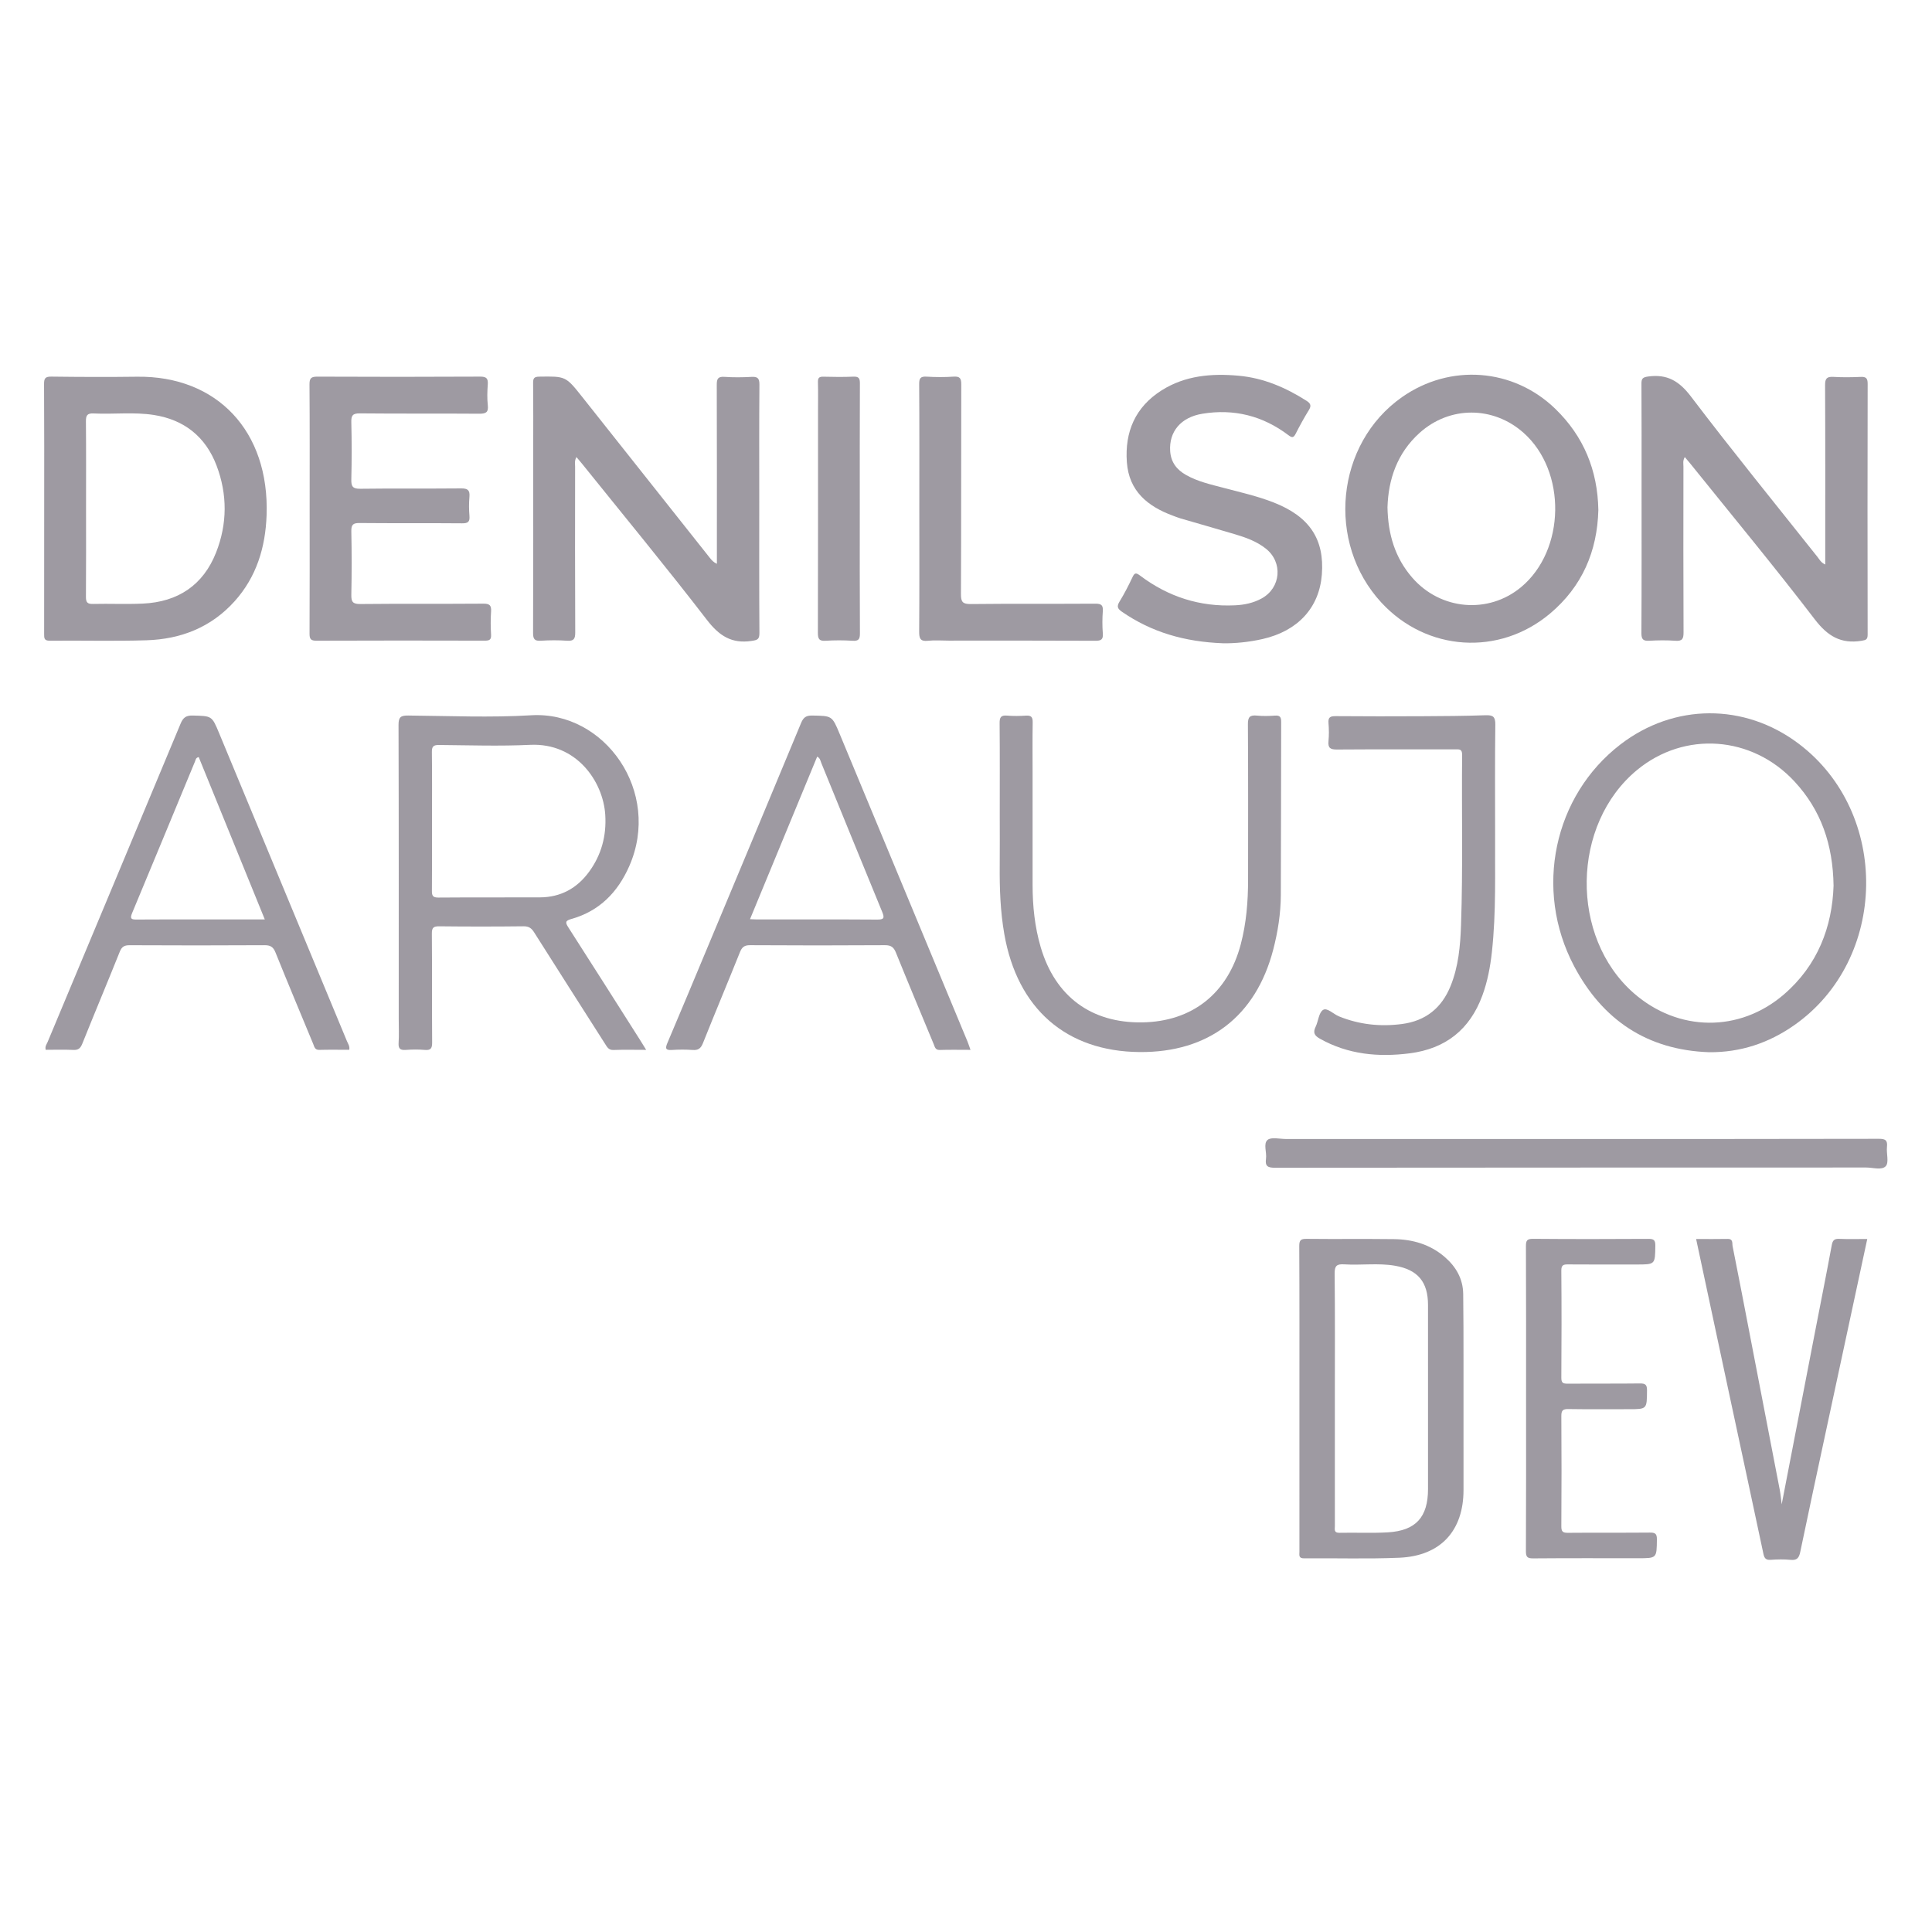 ﻿<?xml version="1.0" encoding="utf-8"?>
<!-- Generator: Adobe Illustrator 16.0.0, SVG Export Plug-In . SVG Version: 6.00 Build 0)  -->
<!DOCTYPE svg PUBLIC "-//W3C//DTD SVG 1.1//EN" "http://www.w3.org/Graphics/SVG/1.1/DTD/svg11.dtd">
<svg version="1.1" id="Layer_1" xmlns="http://www.w3.org/2000/svg" xmlns:xlink="http://www.w3.org/1999/xlink" x="0px" y="0px"
	 width="460px" height="460px" viewBox="0 0 460 460" enable-background="new 0 0 460 460" xml:space="preserve">
<g>
	<path fill-rule="evenodd" clip-rule="evenodd" fill="#9E9AA2" d="M137.248,108.826c-0.501,0.9-0.316,1.598-0.317,2.258
		c-0.014,13.164-0.038,26.327,0.028,39.49c0.008,1.551-0.347,2.089-1.944,1.979c-2.068-0.142-4.161-0.134-6.23-0.001
		c-1.494,0.097-1.867-0.373-1.861-1.856c0.057-14.612,0.034-29.224,0.034-43.836c0-5.228,0.033-10.456-0.025-15.683
		c-0.013-1.139,0.267-1.482,1.454-1.5c6.294-0.093,6.299-0.134,10.227,4.817c10.137,12.776,20.267,25.559,30.401,38.337
		c0.411,0.519,0.832,1.029,1.672,1.412c0-0.658,0-1.316,0-1.974c0-13.541,0.02-27.082-0.028-40.624
		c-0.006-1.419,0.255-2.032,1.84-1.919c2.131,0.152,4.285,0.126,6.42,0.007c1.459-0.081,1.909,0.32,1.896,1.851
		c-0.076,9.258-0.038,18.517-0.038,27.775c0,10.455-0.035,20.91,0.038,31.365c0.011,1.526-0.498,1.67-1.872,1.877
		c-4.755,0.715-7.719-1.231-10.627-5.006c-9.682-12.569-19.787-24.813-29.732-37.18C138.19,109.93,137.78,109.46,137.248,108.826z"
		/>
	<path fill-rule="evenodd" clip-rule="evenodd" fill="#9E9AA2" d="M434.582,134.405c0-0.919,0-1.604,0-2.289
		c0-13.479,0.028-26.957-0.038-40.435c-0.009-1.604,0.465-2.039,2.002-1.947c2.134,0.128,4.284,0.104,6.422,0.006
		c1.271-0.058,1.716,0.25,1.713,1.631c-0.047,19.901-0.043,39.804-0.004,59.706c0.002,1.177-0.365,1.318-1.46,1.494
		c-4.921,0.791-8.075-1.117-11.135-5.115c-9.604-12.549-19.697-24.722-29.603-37.038c-0.409-0.509-0.839-0.999-1.337-1.591
		c-0.516,0.884-0.322,1.583-0.322,2.241c-0.014,13.163-0.037,26.327,0.025,39.489c0.007,1.516-0.28,2.124-1.917,2.008
		c-2.068-0.147-4.16-0.125-6.231-0.005c-1.45,0.084-1.896-0.316-1.887-1.838c0.069-11.589,0.038-23.178,0.038-34.767
		c0-8.188,0.025-16.376-0.027-24.563c-0.009-1.259,0.288-1.566,1.613-1.748c4.502-0.616,7.369,1.072,10.163,4.753
		c9.824,12.936,20.079,25.544,30.184,38.267C433.232,133.232,433.551,133.951,434.582,134.405z"/>
	<path fill-rule="evenodd" clip-rule="evenodd" fill="#9E9AA2" d="M153.849,249.967c-2.874,0-5.328-0.066-7.776,0.031
		c-1.143,0.045-1.505-0.67-1.979-1.414c-5.646-8.866-11.312-17.721-16.927-26.606c-0.634-1.003-1.274-1.445-2.527-1.431
		c-6.674,0.077-13.35,0.077-20.022,0.003c-1.382-0.016-1.807,0.285-1.793,1.742c0.075,8.627,0.007,17.253,0.067,25.879
		c0.009,1.365-0.27,1.945-1.751,1.812c-1.499-0.135-3.025-0.111-4.528-0.005c-1.283,0.09-1.794-0.257-1.707-1.634
		c0.119-1.882,0.03-3.776,0.03-5.665c0-23.36,0.024-46.721-0.047-70.081c-0.006-1.879,0.529-2.251,2.304-2.234
		c9.759,0.091,19.548,0.522,29.272-0.062c17.54-1.053,31.157,18.22,23.347,35.951c-2.724,6.183-7.092,10.669-13.735,12.538
		c-1.534,0.433-1.514,0.836-0.741,2.04c5.751,8.951,11.44,17.94,17.146,26.92C152.877,248.374,153.257,249.008,153.849,249.967z
		 M102.86,195.483c0,5.537,0.031,11.074-0.023,16.61c-0.012,1.188,0.238,1.623,1.542,1.612c8.054-0.064,16.107-0.014,24.16-0.045
		c4.946-0.02,8.85-2.151,11.736-6.116c2.929-4.022,4.145-8.566,3.836-13.518c-0.494-7.92-6.806-17.205-17.895-16.682
		c-7.22,0.342-14.468,0.098-21.703,0.034c-1.325-0.011-1.699,0.363-1.683,1.682C102.901,184.535,102.86,190.009,102.86,195.483z"/>
	<path fill-rule="evenodd" clip-rule="evenodd" fill="#9E9AA2" d="M406.948,250.529c-14.747-0.507-25.404-7.674-32.178-20.52
		c-9.62-18.24-4.813-40.562,11.04-52.755c12.762-9.815,29.53-9.9,42.4-0.217c21.922,16.495,21.383,51.411-1.047,67.082
		C421.11,248.351,414.41,250.588,406.948,250.529z M436.563,210.901c-0.146-9.893-3.01-18.035-9.283-24.813
		c-10.13-10.943-26.184-12.093-37.498-2.761c-15.668,12.923-16.06,39.784-0.776,53.151c10.528,9.208,25.124,9.424,35.725,0.299
		C432.807,229.823,436.237,220.658,436.563,210.901z"/>
	<path fill-rule="evenodd" clip-rule="evenodd" fill="#9E9AA2" d="M10.523,120.923c0-9.821,0.029-19.644-0.032-29.465
		c-0.009-1.386,0.292-1.806,1.746-1.787c6.799,0.086,13.601,0.112,20.399,0.024c19.015-0.244,31.561,12.938,30.837,33.016
		c-0.275,7.643-2.408,14.652-7.611,20.444c-5.578,6.209-12.797,9.035-20.968,9.291c-7.675,0.239-15.361,0.029-23.042,0.104
		c-1.348,0.014-1.344-0.614-1.342-1.595C10.532,140.945,10.523,130.935,10.523,120.923z M20.487,121.132
		c0,6.984,0.03,13.969-0.026,20.953c-0.011,1.285,0.306,1.745,1.663,1.712c3.962-0.094,7.934,0.1,11.891-0.084
		c8.332-0.388,14.366-4.359,17.443-12.191c2.678-6.815,2.7-13.825,0.101-20.675C48.959,104,43.875,99.931,36.614,98.8
		c-4.746-0.739-9.552-0.125-14.322-0.359c-1.577-0.077-1.847,0.515-1.834,1.926C20.522,107.288,20.487,114.21,20.487,121.132z"/>
	<path fill-rule="evenodd" clip-rule="evenodd" fill="#9E9AA2" d="M380.56,121.441c-0.258,9.832-3.859,18.211-11.49,24.634
		c-12.122,10.202-29.396,9.045-40.153-2.581c-13.236-14.308-10.89-37.854,4.878-48.929c11.45-8.043,26.501-6.94,36.539,2.798
		C377.078,103.906,380.395,111.979,380.56,121.441z M330.355,120.791c0.12,6.48,1.818,12.04,5.872,16.721
		c6.732,7.778,18.147,8.763,25.937,2.284c10.579-8.798,10.881-27.603,0.59-36.743c-7.226-6.417-17.603-6.441-24.776,0.033
		C332.642,107.901,330.555,114.147,330.355,120.791z"/>
	<path fill-rule="evenodd" clip-rule="evenodd" fill="#9E9AA2" d="M309.384,332.979c0-12.094,0.029-24.187-0.038-36.28
		c-0.009-1.451,0.392-1.748,1.771-1.732c6.928,0.076,13.857-0.021,20.785,0.064c4.454,0.055,8.582,1.25,12.046,4.221
		c2.709,2.322,4.382,5.203,4.433,8.832c0.075,5.289,0.068,10.58,0.073,15.87c0.009,10.268,0.003,20.533,0.002,30.801
		c0,9.725-5.466,15.713-15.279,16.134c-7.545,0.323-15.113,0.07-22.672,0.146c-1.376,0.013-1.119-0.804-1.119-1.587
		C309.384,357.291,309.384,345.135,309.384,332.979z M317.822,332.909c0,10.142-0.002,20.285,0.004,30.427
		c0,0.764-0.299,1.648,1.101,1.617c3.841-0.086,7.694,0.117,11.524-0.109c6.664-0.396,9.552-3.628,9.553-10.309
		c0.001-14.615,0.003-29.23-0.002-43.847c-0.002-5.451-2.412-8.384-7.862-9.321c-3.994-0.689-8.051-0.077-12.066-0.33
		c-1.764-0.111-2.323,0.302-2.302,2.2C317.881,313.127,317.822,323.018,317.822,332.909z"/>
	<path fill-rule="evenodd" clip-rule="evenodd" fill="#9E9AA2" d="M238.035,194.303c0-7.368,0.035-14.737-0.031-22.105
		c-0.012-1.374,0.283-1.946,1.758-1.818c1.5,0.129,3.024,0.103,4.53,0.005c1.269-0.082,1.607,0.39,1.586,1.617
		c-0.069,3.967-0.025,7.936-0.025,11.903c0,8.942-0.004,17.886,0.002,26.829c0.002,4.998,0.514,9.938,1.922,14.748
		c3.444,11.765,12.041,18.13,24.171,17.942c11.923-0.184,20.391-6.892,23.479-18.62c1.325-5.027,1.733-10.165,1.735-15.344
		c0.004-12.345,0.039-24.688-0.041-37.032c-0.012-1.714,0.48-2.208,2.116-2.051c1.436,0.14,2.9,0.11,4.342,0.005
		c1.224-0.09,1.466,0.411,1.463,1.52c-0.045,13.729-0.016,27.459-0.083,41.188c-0.022,4.421-0.702,8.783-1.823,13.065
		c-4.147,15.855-15.408,24.469-31.803,24.333c-17.473-0.144-29.113-10.322-32.215-28.101c-0.945-5.425-1.14-10.885-1.089-16.37
		C238.064,202.112,238.035,198.208,238.035,194.303z"/>
	<path fill-rule="evenodd" clip-rule="evenodd" fill="#9E9AA2" d="M73.729,121.004c0-9.828,0.036-19.656-0.038-29.483
		c-0.012-1.521,0.439-1.847,1.884-1.842c12.914,0.056,25.829,0.063,38.743-0.007c1.557-0.009,1.922,0.477,1.818,1.904
		c-0.118,1.63-0.168,3.289,0.011,4.908c0.195,1.779-0.535,2.035-2.111,2.022c-9.45-0.071-18.9,0.016-28.35-0.081
		c-1.734-0.018-2.077,0.509-2.038,2.118c0.109,4.533,0.11,9.072,0,13.605c-0.04,1.675,0.334,2.248,2.144,2.225
		c8-0.108,16.002-0.005,24.002-0.084c1.578-0.016,2.111,0.428,1.978,1.996c-0.129,1.501-0.128,3.03,0.001,4.53
		c0.12,1.411-0.317,1.798-1.749,1.785c-8.127-0.072-16.255,0.007-24.381-0.071c-1.544-0.015-2.027,0.361-1.994,1.955
		c0.104,5.037,0.104,10.08,0.001,15.117c-0.034,1.663,0.319,2.233,2.132,2.215c9.764-0.101,19.529-0.011,29.294-0.086
		c1.526-0.012,1.947,0.429,1.847,1.893c-0.125,1.819-0.11,3.657-0.001,5.478c0.073,1.227-0.392,1.44-1.503,1.438
		c-13.356-0.035-26.712-0.043-40.067,0.009c-1.345,0.005-1.658-0.385-1.65-1.683C73.752,140.912,73.729,130.958,73.729,121.004z"/>
	<path fill-rule="evenodd" clip-rule="evenodd" fill="#9E9AA2" d="M291.259,153.162c-9.238-0.337-17.084-2.645-24.132-7.507
		c-1.018-0.703-1.289-1.238-0.592-2.382c1.145-1.876,2.162-3.84,3.095-5.831c0.534-1.143,0.884-1.098,1.849-0.372
		c6.677,5.025,14.204,7.45,22.584,7.053c2.216-0.105,4.374-0.556,6.344-1.642c4.588-2.532,5.093-8.599,0.984-11.854
		c-2.161-1.713-4.712-2.635-7.309-3.41c-4.337-1.293-8.691-2.524-13.034-3.794c-0.602-0.176-1.186-0.417-1.773-0.635
		c-6.021-2.217-10.479-5.849-10.975-12.75c-0.518-7.226,2.014-13.123,8.254-17.079c5.636-3.573,11.954-4.084,18.392-3.497
		c5.881,0.536,11.172,2.807,16.123,5.961c1.006,0.641,1.206,1.185,0.551,2.239c-1.129,1.816-2.154,3.702-3.126,5.609
		c-0.52,1.022-0.885,0.979-1.769,0.313c-6.087-4.593-12.935-6.31-20.466-5.07c-5.118,0.842-7.958,4.269-7.646,8.908
		c0.181,2.666,1.577,4.429,3.805,5.684c2.778,1.564,5.863,2.245,8.9,3.046c4.01,1.057,8.063,1.97,11.936,3.486
		c8.526,3.339,12.124,8.738,11.472,17.162c-0.611,7.895-5.708,13.433-14.09,15.344C297.301,152.906,293.927,153.202,291.259,153.162
		z"/>
	<path fill-rule="evenodd" clip-rule="evenodd" fill="#9E9AA2" d="M83.161,249.952c-2.377,0-4.76-0.047-7.141,0.021
		c-1.076,0.03-1.168-0.74-1.445-1.409c-3.009-7.261-6.049-14.507-8.986-21.796c-0.533-1.324-1.206-1.727-2.617-1.718
		c-10.709,0.065-21.419,0.059-32.128,0.005c-1.277-0.007-1.86,0.374-2.339,1.57c-2.925,7.301-5.974,14.553-8.901,21.852
		c-0.442,1.102-0.935,1.565-2.156,1.506c-2.188-0.106-4.386-0.029-6.56-0.029c-0.229-0.802,0.224-1.323,0.456-1.879
		c10.555-25.26,21.135-50.508,31.655-75.781c0.6-1.438,1.304-1.969,2.888-1.929c4.556,0.116,4.559,0.038,6.275,4.171
		c10.15,24.446,20.302,48.893,30.439,73.345C82.857,248.498,83.313,249.08,83.161,249.952z M63.05,218.916
		c-5.308-13.038-10.527-25.859-15.736-38.656c-0.709,0.131-0.724,0.654-0.88,1.032c-4.993,12.038-9.957,24.089-14.982,36.115
		c-0.586,1.402-0.12,1.54,1.126,1.529c5.354-0.048,10.706-0.021,16.059-0.021C53.343,218.916,58.049,218.916,63.05,218.916z"/>
	<path fill-rule="evenodd" clip-rule="evenodd" fill="#9E9AA2" d="M231.071,249.967c-2.56,0-4.939-0.053-7.315,0.024
		c-1.083,0.034-1.171-0.723-1.449-1.393c-3.01-7.26-6.05-14.508-8.997-21.792c-0.525-1.3-1.17-1.768-2.606-1.759
		c-10.705,0.069-21.411,0.068-32.116,0c-1.378-0.009-1.935,0.476-2.419,1.683c-2.899,7.23-5.92,14.413-8.805,21.649
		c-0.505,1.266-1.136,1.71-2.459,1.616c-1.629-0.117-3.278-0.113-4.908-0.003c-1.533,0.103-1.645-0.369-1.091-1.671
		c3.177-7.463,6.291-14.95,9.418-22.435c7.486-17.917,14.981-35.83,22.421-53.768c0.543-1.308,1.202-1.775,2.628-1.75
		c4.733,0.081,4.739,0.019,6.538,4.345c10.139,24.388,20.274,48.777,30.406,73.168C230.577,248.508,230.779,249.157,231.071,249.967
		z M178.574,218.85c0.691,0.03,1.118,0.064,1.544,0.064c9.561,0.003,19.122-0.031,28.683,0.034c1.655,0.011,1.862-0.333,1.236-1.85
		c-4.87-11.8-9.663-23.631-14.494-35.446c-0.205-0.503-0.255-1.126-0.975-1.507C189.252,193.01,183.945,205.852,178.574,218.85z"/>
	<path fill-rule="evenodd" clip-rule="evenodd" fill="#9E9AA2" d="M403.837,294.998c2.611,0,5.061,0.038,7.509-0.016
		c1.367-0.03,1.048,1.081,1.177,1.726c1.469,7.339,2.872,14.691,4.292,22.04c2.314,11.98,4.633,23.962,6.932,35.945
		c0.222,1.152,0.313,2.331,0.464,3.488c2.627-13.594,5.253-27.188,7.884-40.783c1.352-6.978,2.747-13.948,4.039-20.937
		c0.216-1.166,0.618-1.543,1.792-1.492c2.188,0.095,4.385,0.027,6.661,0.027c-3.291,15.31-6.547,30.435-9.794,45.563
		c-2.072,9.651-4.158,19.302-6.165,28.968c-0.293,1.413-0.784,2.025-2.312,1.868c-1.559-0.158-3.151-0.117-4.719-0.007
		c-1.128,0.08-1.51-0.36-1.73-1.4c-2.622-12.365-5.288-24.722-7.934-37.082C409.249,320.363,406.575,307.818,403.837,294.998z"/>
	<path fill-rule="evenodd" clip-rule="evenodd" fill="#9E9AA2" d="M355.979,198.619c-0.076,8.733,0.293,18.438-0.772,28.106
		c-0.388,3.517-1.037,6.967-2.262,10.298c-2.977,8.105-8.756,12.676-17.307,13.769c-7.483,0.955-14.685,0.283-21.409-3.502
		c-1.311-0.737-1.639-1.465-0.984-2.821c0.65-1.35,0.751-3.37,1.772-4.016c0.969-0.609,2.466,1.002,3.779,1.536
		c4.853,1.975,9.874,2.498,15.019,1.821c5.603-0.737,9.439-3.798,11.567-9.061c1.877-4.642,2.31-9.532,2.479-14.437
		c0.472-13.533,0.131-27.075,0.263-40.612c0.013-1.432-0.757-1.281-1.656-1.281c-9.382,0.007-18.766-0.029-28.148,0.037
		c-1.529,0.012-2.172-0.335-2.016-1.963c0.139-1.436,0.124-2.902,0.002-4.34c-0.116-1.386,0.438-1.654,1.71-1.644
		c6.863,0.058,13.728,0.053,20.592,0.019c5.031-0.024,10.063-0.054,15.091-0.234c1.777-0.064,2.353,0.352,2.328,2.24
		C355.916,180.908,355.979,189.284,355.979,198.619z"/>
	<path fill-rule="evenodd" clip-rule="evenodd" fill="#9E9AA2" d="M363.35,332.827c0-12.032,0.023-24.065-0.032-36.097
		c-0.007-1.367,0.254-1.784,1.718-1.771c9.135,0.079,18.27,0.065,27.404,0.011c1.281-0.009,1.705,0.25,1.687,1.624
		c-0.061,4.477,0.003,4.478-4.477,4.478c-5.418,0-10.836,0.023-16.254-0.02c-1.104-0.008-1.663,0.093-1.651,1.474
		c0.071,8.505,0.065,17.01,0.003,25.514c-0.01,1.256,0.443,1.415,1.519,1.406c5.732-0.045,11.466,0.02,17.197-0.053
		c1.323-0.016,1.694,0.34,1.683,1.673c-0.035,4.455,0.02,4.456-4.348,4.456c-4.787,0-9.576,0.047-14.362-0.031
		c-1.311-0.021-1.697,0.313-1.688,1.659c0.062,8.755,0.06,17.514,0,26.269c-0.009,1.27,0.37,1.549,1.575,1.538
		c6.488-0.057,12.977,0.006,19.466-0.055c1.259-0.013,1.727,0.222,1.71,1.616c-0.052,4.49,0.013,4.49-4.485,4.49
		c-8.314,0-16.632-0.036-24.946,0.035c-1.4,0.013-1.762-0.313-1.755-1.74C363.378,357.146,363.35,344.986,363.35,332.827z"/>
	<path fill-rule="evenodd" clip-rule="evenodd" fill="#9E9AA2" d="M375.344,271.186c24.002,0,48.005,0.017,72.007-0.04
		c1.567-0.004,2.098,0.346,1.926,1.934c-0.168,1.551,0.517,3.658-0.271,4.559c-0.918,1.049-3.066,0.341-4.675,0.341
		c-46.935,0.018-93.868,0.004-140.803,0.055c-1.706,0.002-2.349-0.397-2.101-2.123c0.22-1.532-0.68-3.602,0.361-4.492
		c0.884-0.753,2.88-0.229,4.383-0.229C329.229,271.184,352.286,271.186,375.344,271.186z"/>
	<path fill-rule="evenodd" clip-rule="evenodd" fill="#9E9AA2" d="M218.886,121.094c0-9.886,0.033-19.771-0.035-29.657
		c-0.01-1.428,0.361-1.841,1.774-1.758c2.134,0.125,4.287,0.145,6.418-0.005c1.563-0.109,1.835,0.473,1.831,1.897
		c-0.047,16.623,0.004,33.246-0.076,49.869c-0.01,1.89,0.414,2.403,2.354,2.381c9.885-0.111,19.771-0.021,29.656-0.086
		c1.429-0.01,1.866,0.374,1.766,1.788c-0.125,1.754-0.135,3.532,0.003,5.284c0.114,1.449-0.378,1.762-1.771,1.756
		c-11.648-0.059-23.298-0.033-34.946-0.033c-1.638,0-3.289-0.14-4.907,0.036c-1.834,0.2-2.113-0.563-2.102-2.193
		C218.923,140.614,218.886,130.854,218.886,121.094z"/>
	<path fill-rule="evenodd" clip-rule="evenodd" fill="#9E9AA2" d="M204.711,121.116c0,9.888-0.029,19.774,0.033,29.661
		c0.008,1.381-0.281,1.879-1.742,1.787c-2.132-0.135-4.286-0.137-6.419,0c-1.518,0.098-1.851-0.414-1.847-1.873
		c0.052-17.633,0.033-35.266,0.033-52.898c0-2.268,0.044-4.536-0.02-6.802c-0.026-0.97,0.245-1.327,1.257-1.3
		c2.392,0.063,4.789,0.089,7.178-0.009c1.261-0.052,1.56,0.365,1.554,1.584C204.69,101.217,204.711,111.167,204.711,121.116z"/>
</g>
</svg>